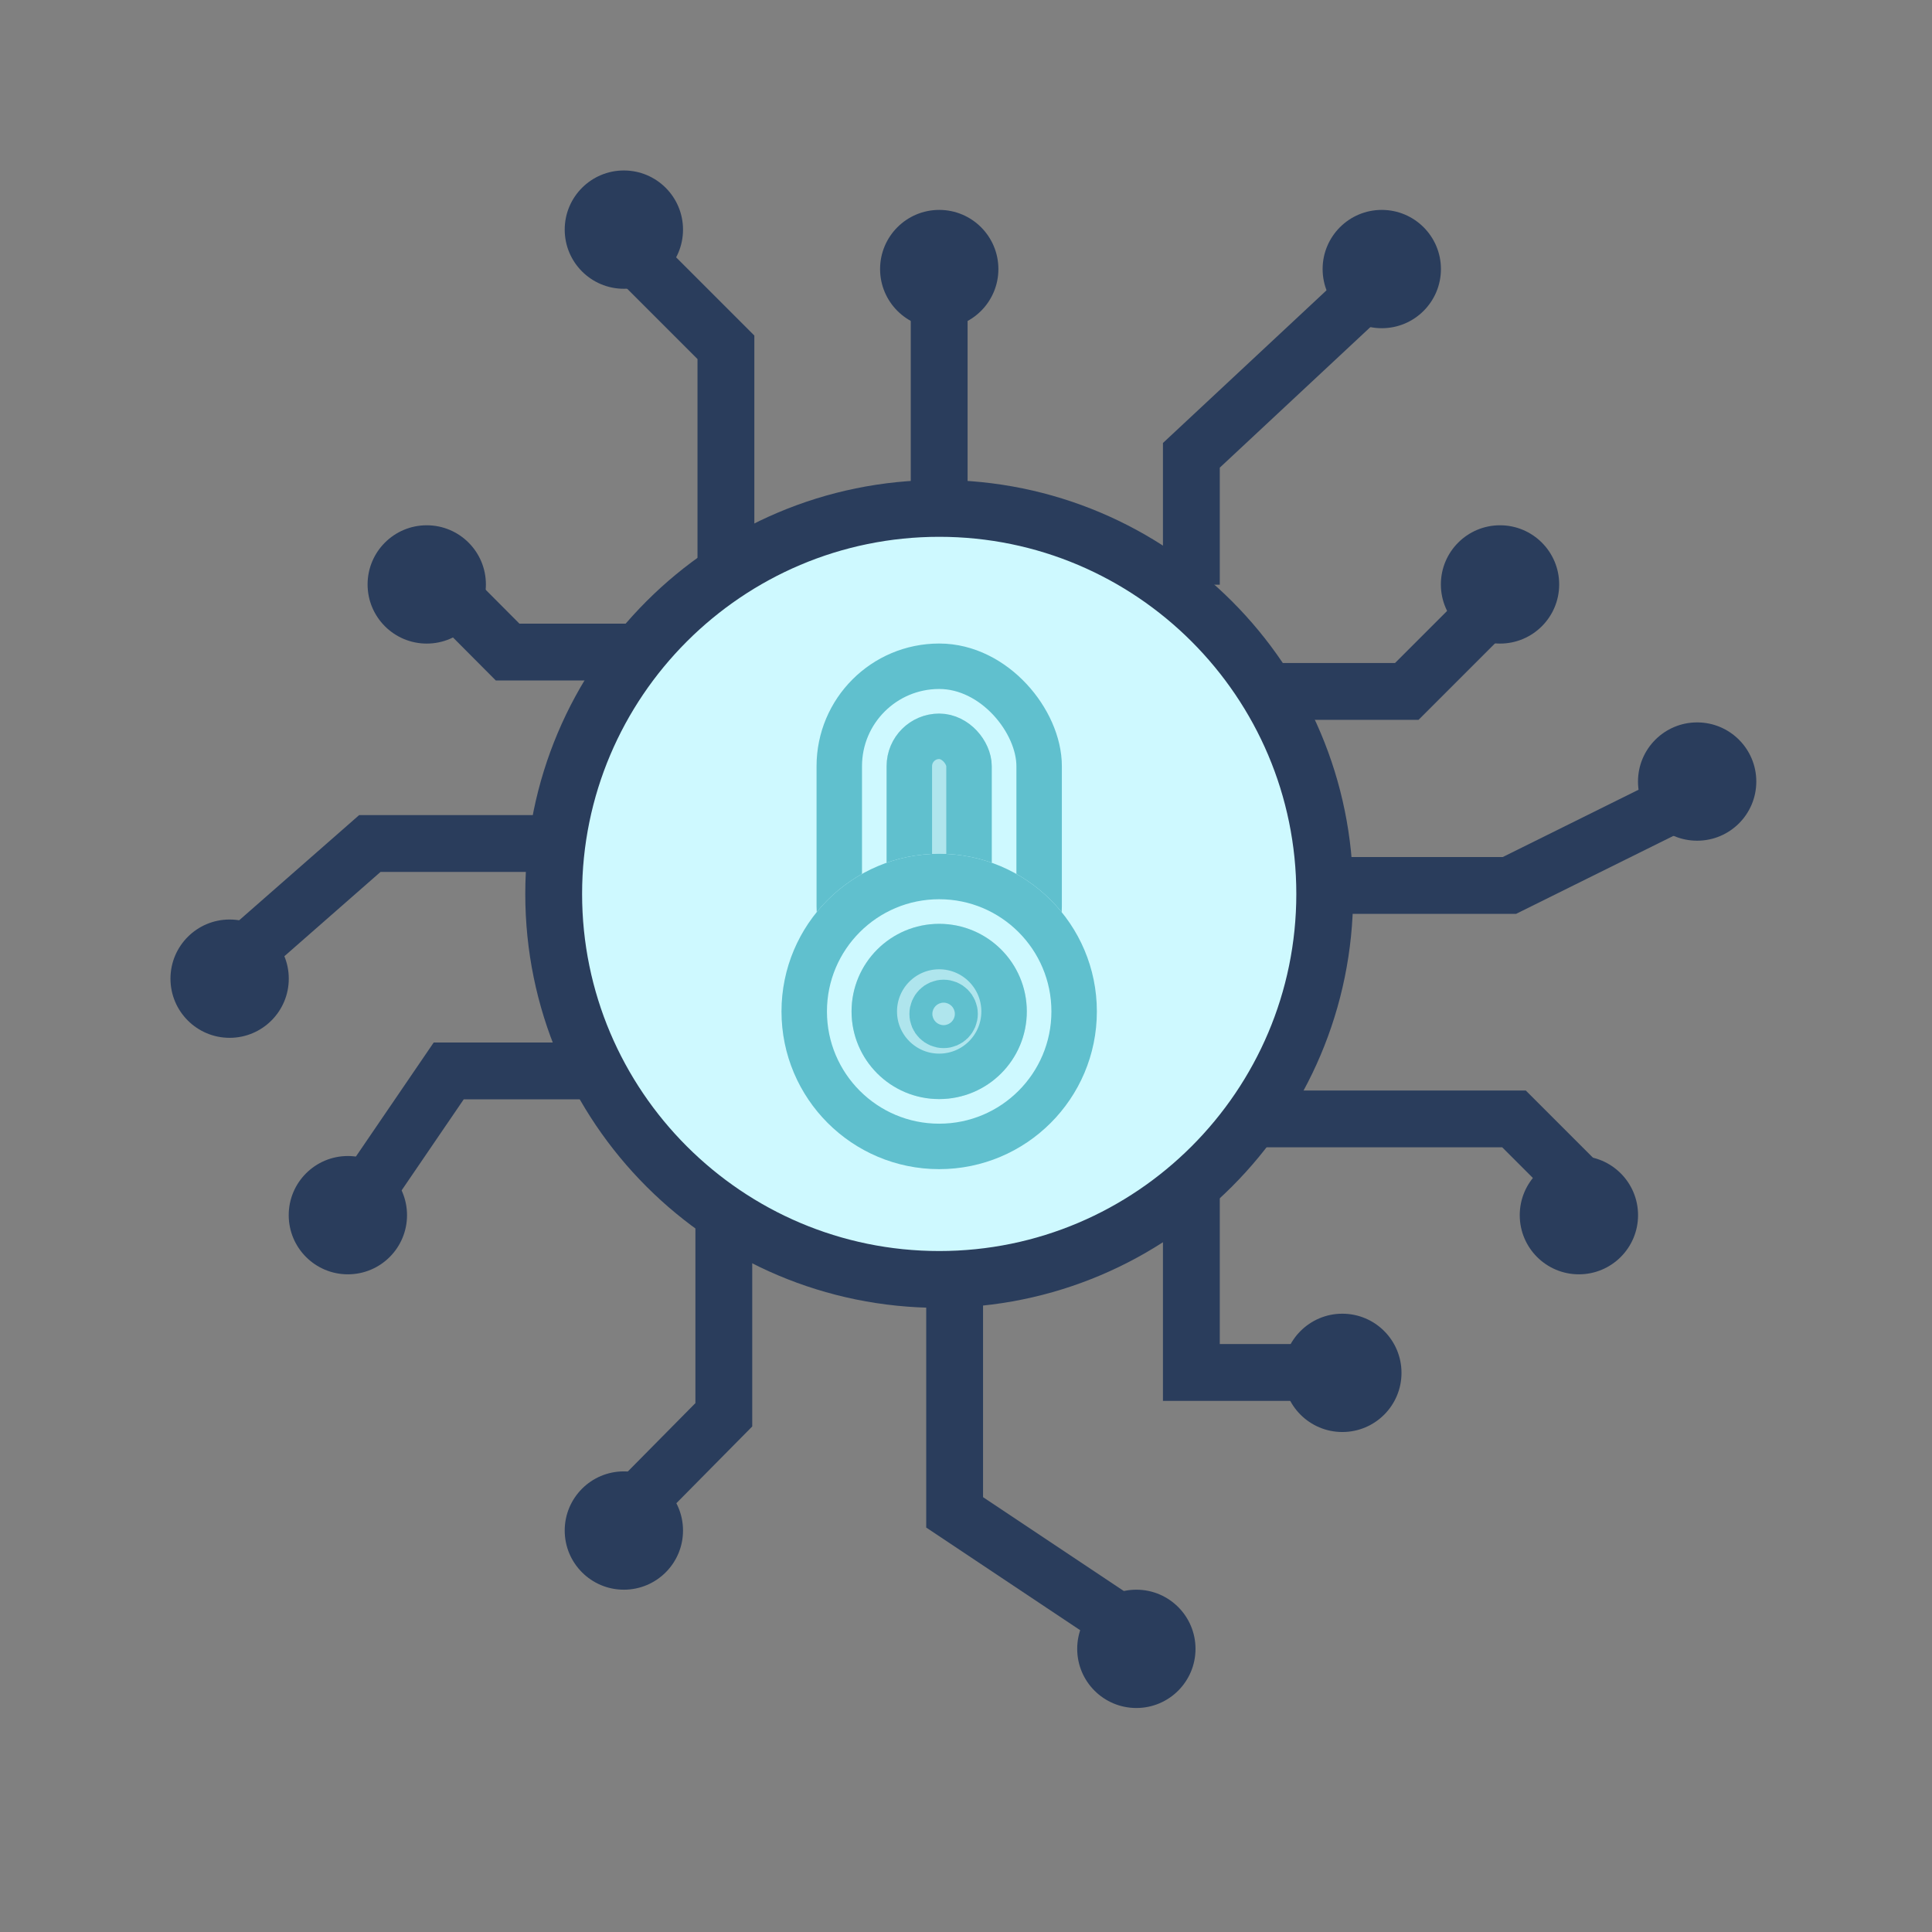 <svg xmlns="http://www.w3.org/2000/svg" xmlns:xlink="http://www.w3.org/1999/xlink" width="34" height="34" viewBox="0 0 34 34"><rect x="0" y="0" width="34" height="34" fill="#808080" stroke="none"/><defs><style>.a{fill:#fff;}.b{clip-path:url(#a);}.c,.j{fill:none;}.c{stroke:#2a3d5c;}.d,.f{fill:#cef9ff;}.e{fill:#2a3d5c;}.f,.g{stroke:#60c0ce;stroke-width:0.8px;}.g{fill:#afe5ed;}.h,.i{stroke:none;}.i{fill:#2a3d5c;}</style><clipPath id="a"><rect class="a" width="34" height="34" transform="translate(693 539)"/></clipPath></defs><g class="b" transform="translate(-693 -539)"><g transform="translate(-1945 -742.149)"><path class="c" d="M615.882,895.5v-4.177l-2.351-2.351" transform="translate(2034.893 395.938)"/><path class="c" d="M714.128,930.086v-4.159" transform="translate(1940.4 359.966)"/><path class="c" d="M778,914.585v-2.277l3.153-2.943" transform="translate(1880.966 376.854)"/><path class="c" d="M818,1008.946h2.614l1.505-1.505" transform="translate(1842.143 284.371)"/><path class="c" d="M820.289,1073.456h2.887l2.978-1.476" transform="translate(1841.388 223.275)"/><path class="c" d="M822.311,1159.109h4.918l1.318,1.318" transform="translate(1837.415 141.731)"/><path class="c" d="M778,1206v3.538h3.3" transform="translate(1880.966 95.764)"/><path class="c" d="M713,1206v3.918l3.139,2.093" transform="translate(1941.8 97.846)"/><path class="c" d="M617.117,1206v3.589l-2.228,2.254" transform="translate(2033.621 96.458)"/><path class="c" d="M535.449,1156.76h-2.482l-2.076,3.043" transform="translate(2112.93 143.235)"/><path class="c" d="M511.87,1061.857h-3.176l-3,2.63" transform="translate(2135.815 234.136)"/><path class="c" d="M546.618,1006.686h-2.14l-1.653-1.66" transform="translate(2102.455 285.938)"/><g class="d" transform="translate(2647.244 1289.596)"><path class="h" d="M 7.285 14.069 C 3.544 14.069 0.5 11.026 0.5 7.285 C 0.5 3.544 3.544 0.5 7.285 0.5 C 11.026 0.5 14.069 3.544 14.069 7.285 C 14.069 11.026 11.026 14.069 7.285 14.069 Z"/><path class="i" d="M 7.285 1 C 3.819 1 1 3.819 1 7.285 C 1 10.75 3.819 13.569 7.285 13.569 C 10.75 13.569 13.569 10.75 13.569 7.285 C 13.569 3.819 10.75 1 7.285 1 M 7.285 9.5367431640625e-07 C 11.308 9.5367431640625e-07 14.569 3.261 14.569 7.285 C 14.569 11.308 11.308 14.569 7.285 14.569 C 3.261 14.569 9.5367431640625e-07 11.308 9.5367431640625e-07 7.285 C 9.5367431640625e-07 3.261 3.261 9.5367431640625e-07 7.285 9.5367431640625e-07 Z"/></g><circle class="e" cx="1.041" cy="1.041" r="1.041" transform="translate(2664.745 1301.493)"/><circle class="e" cx="1.041" cy="1.041" r="1.041" transform="translate(2660.582 1304.268)"/><circle class="e" cx="1.041" cy="1.041" r="1.041" transform="translate(2666.826 1293.862)"/><circle class="e" cx="1.041" cy="1.041" r="1.041" transform="translate(2661.276 1284.843)"/><circle class="e" cx="1.041" cy="1.041" r="1.041" transform="translate(2663.357 1290.393)"/><circle class="e" cx="1.041" cy="1.041" r="1.041" transform="translate(2653.488 1284.843)"/><circle class="e" cx="1.041" cy="1.041" r="1.041" transform="translate(2647.938 1284.149)"/><circle class="e" cx="1.041" cy="1.041" r="1.041" transform="translate(2644.469 1290.393)"/><circle class="e" cx="1.041" cy="1.041" r="1.041" transform="translate(2643.081 1301.493)"/><circle class="e" cx="1.041" cy="1.041" r="1.041" transform="translate(2641 1297.331)"/><circle class="e" cx="1.041" cy="1.041" r="1.041" transform="translate(2647.938 1307.043)"/><circle class="e" cx="1.041" cy="1.041" r="1.041" transform="translate(2656.957 1309.125)"/><g transform="translate(2651.753 1292.474)"><g transform="translate(0 0)"><g transform="translate(0 0)"><g class="f" transform="translate(0.617)"><rect class="h" width="4.317" height="6.783" rx="2.158"/><rect class="j" x="0.4" y="0.4" width="3.517" height="5.983" rx="1.758"/></g><g class="g" transform="translate(1.85 1.233)"><rect class="h" width="1.85" height="4.317" rx="0.925"/><rect class="j" x="0.4" y="0.4" width="1.05" height="3.517" rx="0.525"/></g><g class="f" transform="translate(0 3.7)"><circle class="h" cx="2.775" cy="2.775" r="2.775"/><circle class="j" cx="2.775" cy="2.775" r="2.375"/></g><g class="g" transform="translate(1.233 4.933)"><circle class="h" cx="1.542" cy="1.542" r="1.542"/><circle class="j" cx="1.542" cy="1.542" r="1.142"/></g></g><circle class="g" cx="0.202" cy="0.202" r="0.202" transform="translate(2.651 6.316)"/></g></g></g></g></svg>
